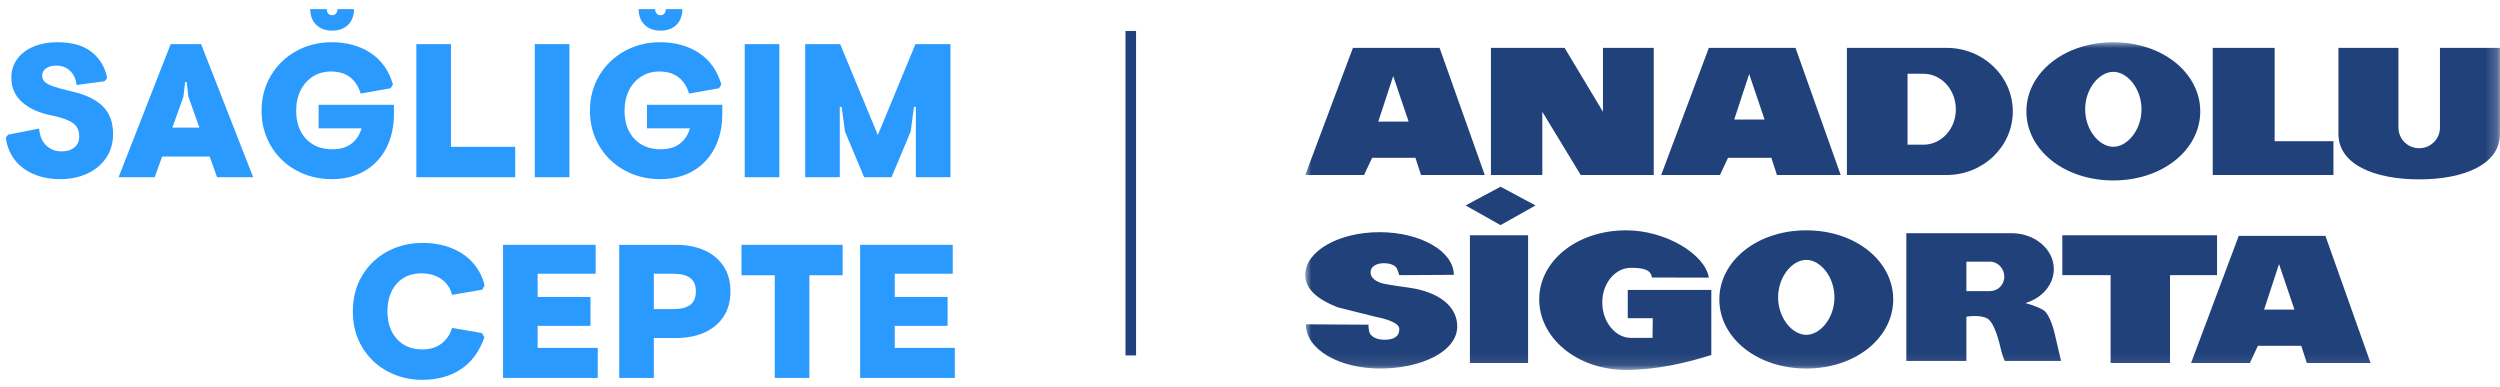 <?xml version="1.0" encoding="UTF-8"?>
<svg width="213px" height="33px" viewBox="0 0 213 33" version="1.1" xmlns="http://www.w3.org/2000/svg" xmlns:xlink="http://www.w3.org/1999/xlink">
    <title>Sağlığım Cepte WEB - Logo</title>
    <defs>
        <polygon id="path-1" points="0 0 101.793 0 101.793 27.9 0 27.9"></polygon>
    </defs>
    <g id="1---Landing-Page" stroke="none" stroke-width="1" fill="none" fill-rule="evenodd">
        <g id="UI-Elements/Header/Main/Not-Logined-Copy" transform="translate(-104, -33)">
            <g id="logo" transform="translate(104.497, 33.779)">
                <g id="Anadolu-Sigorta-01" transform="translate(110.71, 2.821)">
                    <mask id="mask-2" fill="white">
                        <use xlink:href="#path-1"></use>
                    </mask>
                    <g id="Clip-2"></g>
                    <path d="M77.318,0.479 L82.593,0.479 L82.593,8.432 L87.603,8.432 L87.603,11.31 L77.318,11.31 L77.318,0.479 Z M56.328,21.204 L58.319,21.204 C59.004,21.204 59.558,20.683 59.558,19.975 C59.558,19.266 59.01,18.692 58.328,18.692 L56.328,18.692 L56.328,21.204 Z M62.87,22.807 C63.501,23.175 63.87,24.902 63.87,24.902 L64.397,27.153 L59.597,27.153 C59.597,27.153 59.386,26.681 59.282,26.209 C59.176,25.738 58.753,23.906 58.122,23.542 C57.488,23.174 56.329,23.384 56.329,23.384 L56.329,27.153 L51.212,27.153 L51.212,16.267 L60.173,16.267 C62.168,16.267 63.778,17.637 63.778,19.328 C63.778,20.669 62.763,21.806 61.35,22.222 C61.349,22.221 62.233,22.442 62.87,22.807 L62.87,22.807 Z M40.287,21.735 C40.287,23.497 41.494,24.928 42.688,24.928 C43.884,24.928 45.088,23.497 45.088,21.735 C45.088,19.972 43.884,18.542 42.688,18.542 C41.494,18.542 40.287,19.972 40.287,21.735 L40.287,21.735 Z M35.28,21.911 C35.28,18.659 38.466,16.024 42.688,16.024 C46.912,16.024 50.096,18.659 50.096,21.911 C50.096,25.163 46.912,27.799 42.688,27.799 C38.466,27.799 35.28,25.163 35.28,21.911 L35.28,21.911 Z M84.279,22.776 L82.966,18.897 L81.695,22.776 L84.279,22.776 Z M75.473,27.327 L79.533,16.495 L86.918,16.495 L90.766,27.327 L85.334,27.327 L84.86,25.862 L81.167,25.862 L80.481,27.327 L75.473,27.327 Z M64.502,19.843 L64.502,16.442 L77.686,16.442 L77.686,19.843 L73.679,19.843 L73.679,27.327 L68.616,27.327 L68.616,19.843 L64.502,19.843 Z M34.597,26.648 C32.435,27.327 29.899,27.917 27.34,27.917 C23.117,27.917 19.933,25.164 19.933,21.911 C19.933,18.658 23.117,16.024 27.34,16.024 C30.72,16.024 34.071,18.066 34.385,20.054 L29.538,20.045 C29.43,19.372 28.849,19.219 27.71,19.219 C26.516,19.219 25.308,20.408 25.308,22.172 C25.308,23.935 26.523,25.186 27.717,25.186 L29.588,25.186 L29.609,23.508 L27.478,23.508 L27.478,21.101 L34.597,21.101 L34.597,26.648 Z M14.03,27.327 L18.987,27.327 L18.987,16.442 L14.03,16.442 L14.03,27.327 Z M16.639,12.308 L19.619,13.904 L16.639,15.58 L13.66,13.904 L16.639,12.308 Z M8.015,19.843 C8.015,19.843 7.937,19.581 7.831,19.322 C7.725,19.059 7.33,18.824 6.698,18.824 C6.064,18.824 5.562,19.111 5.562,19.607 C5.562,20.105 6.09,20.432 6.672,20.567 C7.252,20.695 8.698,20.888 8.698,20.888 C11.496,21.257 12.95,22.565 12.95,24.209 C12.95,26.356 9.878,27.8 6.38,27.8 C2.886,27.8 0.053,26.176 0.053,24.031 L5.391,24.064 C5.391,24.064 5.366,24.24 5.445,24.632 C5.523,25.026 5.986,25.346 6.752,25.346 C7.515,25.346 8.015,25.103 8.015,24.423 C8.015,23.742 6.04,23.403 6.04,23.403 L2.732,22.573 C1.083,21.916 0,21.058 0,19.817 C0,17.808 2.835,16.181 6.327,16.181 C9.824,16.181 12.657,17.809 12.657,19.817 L8.015,19.843 Z M101.793,0.479 L101.793,7.803 C101.793,10.421 98.709,11.682 94.909,11.682 C91.107,11.682 88.026,10.421 88.026,7.803 L88.026,0.479 L93.141,0.479 L93.141,7.277 C93.141,8.244 93.932,9.029 94.909,9.029 C95.882,9.029 96.678,8.244 96.678,7.277 L96.678,0.479 L101.793,0.479 Z M8.808,6.76 L7.495,2.88 L6.222,6.76 L8.808,6.76 Z M0,11.31 L4.062,0.479 L11.444,0.479 L15.294,11.31 L9.863,11.31 L9.388,9.846 L5.697,9.846 L5.009,11.31 L0,11.31 Z M15.821,11.31 L15.821,0.479 L22.098,0.479 L25.366,5.922 L25.366,0.479 L29.692,0.479 L29.692,11.31 L23.47,11.31 L20.199,5.922 L20.199,11.31 L15.821,11.31 Z M39.134,6.583 L37.822,2.703 L36.55,6.583 L39.134,6.583 Z M30.326,11.31 L34.387,0.479 L41.77,0.479 L45.621,11.31 L40.188,11.31 L39.713,9.846 L36.022,9.846 L35.334,11.31 L30.326,11.31 Z M51.316,8.728 L52.663,8.728 C54.193,8.728 55.432,7.394 55.432,5.72 C55.432,4.043 54.2,2.684 52.67,2.684 L51.316,2.684 L51.316,8.728 Z M46.149,11.31 L46.149,0.479 L54.647,0.479 C57.765,0.479 60.283,2.903 60.283,5.895 C60.283,8.886 57.758,11.311 54.64,11.311 L46.149,11.311 L46.149,11.31 Z M66.448,5.712 C66.448,7.476 67.652,8.905 68.848,8.905 C70.043,8.905 71.249,7.476 71.249,5.712 C71.249,3.949 70.043,2.52 68.848,2.52 C67.652,2.52 66.448,3.949 66.448,5.712 L66.448,5.712 Z M61.441,5.889 C61.441,2.636 64.626,0 68.848,0 C73.071,0 76.255,2.636 76.255,5.889 C76.255,9.14 73.071,11.774 68.848,11.774 C64.626,11.774 61.441,9.14 61.441,5.889 L61.441,5.889 Z" id="Fill-1" fill="#21417A" mask="url(#mask-2)"></path>
                </g>
                <g id="SAĞLIĞIM-CEPTE" fill="#2A9AFF" fill-rule="nonzero">
                    <path d="M3.094,5.654 C3.094,5.87 3.17,6.051 3.321,6.197 C3.472,6.342 3.723,6.475 4.074,6.593 C4.425,6.712 4.925,6.847 5.573,6.998 C6.772,7.268 7.665,7.692 8.254,8.27 C8.842,8.848 9.137,9.634 9.137,10.627 C9.137,11.416 8.937,12.101 8.537,12.685 C8.138,13.268 7.598,13.713 6.917,14.021 C6.237,14.329 5.481,14.483 4.649,14.483 C3.775,14.483 3,14.334 2.325,14.037 C1.65,13.74 1.115,13.325 0.721,12.79 C0.327,12.255 0.086,11.642 0,10.951 L0.194,10.692 L2.835,10.174 C2.889,10.8 3.091,11.281 3.442,11.615 C3.793,11.95 4.228,12.118 4.747,12.118 C5.211,12.118 5.578,12.004 5.848,11.777 C6.118,11.551 6.253,11.248 6.253,10.87 C6.253,10.525 6.18,10.244 6.035,10.028 C5.889,9.812 5.643,9.626 5.297,9.469 C4.952,9.312 4.46,9.169 3.823,9.04 C2.808,8.834 1.995,8.462 1.385,7.922 C0.775,7.382 0.47,6.691 0.47,5.848 C0.47,5.233 0.64,4.695 0.98,4.236 C1.32,3.777 1.787,3.426 2.381,3.183 C2.975,2.94 3.645,2.819 4.39,2.819 C5.643,2.819 6.618,3.097 7.314,3.653 C8.011,4.209 8.451,4.946 8.635,5.864 L8.424,6.14 L6.026,6.464 C5.972,5.967 5.792,5.567 5.484,5.265 C5.176,4.963 4.774,4.811 4.277,4.811 C3.931,4.811 3.648,4.89 3.426,5.046 C3.205,5.203 3.094,5.405 3.094,5.654 Z" id="S"></path>
                    <path d="M14.045,2.981 L16.637,2.981 L21.076,14.321 L17.998,14.321 L17.366,12.555 L13.316,12.555 L12.685,14.321 L9.607,14.321 L14.045,2.981 Z M16.492,10.093 L15.552,7.452 L15.406,6.205 L15.277,6.205 L15.131,7.452 L14.191,10.093 L16.492,10.093 Z" id="A"></path>
                    <path d="M33.064,8.149 L33.064,8.942 C33.064,10.033 32.848,10.997 32.416,11.834 C31.984,12.671 31.369,13.322 30.569,13.786 C29.77,14.251 28.836,14.483 27.767,14.483 C26.654,14.483 25.642,14.232 24.729,13.729 C23.817,13.227 23.099,12.531 22.575,11.64 C22.051,10.749 21.789,9.752 21.789,8.651 C21.789,7.549 22.054,6.553 22.583,5.662 C23.112,4.771 23.833,4.074 24.745,3.572 C25.658,3.07 26.665,2.819 27.767,2.819 C29.052,2.819 30.156,3.124 31.08,3.734 C32.003,4.344 32.638,5.238 32.983,6.415 L32.789,6.739 L30.229,7.193 C30.056,6.599 29.759,6.137 29.338,5.808 C28.917,5.478 28.372,5.314 27.702,5.314 C27.13,5.314 26.619,5.454 26.171,5.735 C25.723,6.016 25.372,6.407 25.118,6.909 C24.864,7.412 24.737,7.992 24.737,8.651 C24.737,9.655 25.015,10.454 25.572,11.048 C26.128,11.642 26.876,11.939 27.815,11.939 C28.474,11.939 29.012,11.786 29.427,11.478 C29.843,11.17 30.137,10.73 30.31,10.157 L26.649,10.157 L26.649,8.149 L33.064,8.149 Z M29.662,0 C29.662,0.551 29.497,0.994 29.168,1.328 C28.839,1.663 28.382,1.831 27.799,1.831 C27.227,1.831 26.773,1.663 26.438,1.328 C26.104,0.994 25.936,0.551 25.936,0 L27.346,0 C27.346,0.151 27.386,0.275 27.467,0.373 C27.548,0.47 27.659,0.518 27.799,0.518 C27.94,0.518 28.05,0.47 28.131,0.373 C28.212,0.275 28.253,0.151 28.253,0 L29.662,0 Z" id="Ğ"></path>
                    <polygon id="L" points="37.924 2.981 37.924 11.729 43.4 11.729 43.4 14.321 34.976 14.321 34.976 2.981"></polygon>
                    <polygon id="I" points="48.017 14.321 45.068 14.321 45.068 2.981 48.017 2.981"></polygon>
                    <path d="M61.042,8.149 L61.042,8.942 C61.042,10.033 60.826,10.997 60.394,11.834 C59.962,12.671 59.346,13.322 58.547,13.786 C57.748,14.251 56.813,14.483 55.744,14.483 C54.632,14.483 53.619,14.232 52.707,13.729 C51.794,13.227 51.076,12.531 50.552,11.64 C50.028,10.749 49.766,9.752 49.766,8.651 C49.766,7.549 50.031,6.553 50.56,5.662 C51.089,4.771 51.81,4.074 52.723,3.572 C53.636,3.07 54.643,2.819 55.744,2.819 C57.029,2.819 58.134,3.124 59.057,3.734 C59.98,4.344 60.615,5.238 60.961,6.415 L60.766,6.739 L58.207,7.193 C58.034,6.599 57.737,6.137 57.316,5.808 C56.894,5.478 56.349,5.314 55.679,5.314 C55.107,5.314 54.597,5.454 54.148,5.735 C53.7,6.016 53.349,6.407 53.096,6.909 C52.842,7.412 52.715,7.992 52.715,8.651 C52.715,9.655 52.993,10.454 53.549,11.048 C54.105,11.642 54.853,11.939 55.793,11.939 C56.452,11.939 56.989,11.786 57.405,11.478 C57.821,11.17 58.115,10.73 58.288,10.157 L54.626,10.157 L54.626,8.149 L61.042,8.149 Z M57.64,0 C57.64,0.551 57.475,0.994 57.145,1.328 C56.816,1.663 56.36,1.831 55.777,1.831 C55.204,1.831 54.751,1.663 54.416,1.328 C54.081,0.994 53.914,0.551 53.914,0 L55.323,0 C55.323,0.151 55.364,0.275 55.444,0.373 C55.526,0.47 55.636,0.518 55.777,0.518 C55.917,0.518 56.028,0.47 56.109,0.373 C56.19,0.275 56.23,0.151 56.23,0 L57.64,0 Z" id="Ğ"></path>
                    <polygon id="I" points="65.902 14.321 62.953 14.321 62.953 2.981 65.902 2.981"></polygon>
                    <polygon id="M" points="77.096 10.417 75.46 14.321 73.127 14.321 71.491 10.417 71.215 8.327 71.053 8.327 71.053 14.321 68.105 14.321 68.105 2.981 71.086 2.981 74.293 10.724 77.501 2.981 80.482 2.981 80.482 14.321 77.533 14.321 77.533 8.327 77.371 8.327"></polygon>
                    <path d="M35.51,28.991 C36.126,28.991 36.653,28.831 37.09,28.513 C37.527,28.194 37.838,27.743 38.021,27.16 L40.565,27.598 L40.775,27.954 C40.354,29.164 39.687,30.071 38.775,30.676 C37.862,31.28 36.769,31.583 35.494,31.583 C34.414,31.583 33.423,31.343 32.522,30.862 C31.62,30.381 30.901,29.698 30.367,28.813 C29.832,27.927 29.565,26.906 29.565,25.751 C29.565,24.595 29.832,23.575 30.367,22.689 C30.901,21.803 31.62,21.12 32.522,20.64 C33.423,20.159 34.414,19.919 35.494,19.919 C36.434,19.919 37.276,20.073 38.021,20.381 C38.767,20.688 39.374,21.118 39.844,21.668 C40.314,22.219 40.63,22.846 40.792,23.548 L40.581,23.904 L38.021,24.341 C37.87,23.769 37.565,23.321 37.106,22.997 C36.647,22.673 36.083,22.511 35.413,22.511 C34.517,22.511 33.809,22.808 33.291,23.402 C32.773,23.996 32.513,24.779 32.513,25.751 C32.513,26.723 32.781,27.506 33.315,28.1 C33.85,28.694 34.582,28.991 35.51,28.991 Z" id="C"></path>
                    <polygon id="E" points="45.311 24.52 49.815 24.52 49.815 26.982 45.311 26.982 45.311 28.861 50.431 28.861 50.431 31.421 42.363 31.421 42.363 20.081 50.252 20.081 50.252 22.543 45.311 22.543"></polygon>
                    <path d="M57.121,20.081 C58.028,20.081 58.83,20.237 59.527,20.551 C60.224,20.864 60.766,21.317 61.155,21.911 C61.544,22.505 61.738,23.218 61.738,24.05 C61.738,24.881 61.544,25.594 61.155,26.188 C60.766,26.782 60.224,27.236 59.527,27.549 C58.83,27.862 58.028,28.019 57.121,28.019 L55.21,28.019 L55.21,31.421 L52.261,31.421 L52.261,20.081 L57.121,20.081 Z M56.878,25.556 C57.505,25.556 57.98,25.438 58.304,25.2 C58.628,24.962 58.79,24.579 58.79,24.05 C58.79,23.521 58.628,23.137 58.304,22.9 C57.98,22.662 57.505,22.543 56.878,22.543 L55.21,22.543 L55.21,25.556 L56.878,25.556 Z" id="P"></path>
                    <polygon id="T" points="65.513 31.421 65.513 22.673 62.678 22.673 62.678 20.081 71.296 20.081 71.296 22.673 68.461 22.673 68.461 31.421"></polygon>
                    <polygon id="E" points="75.735 24.52 80.239 24.52 80.239 26.982 75.735 26.982 75.735 28.861 80.854 28.861 80.854 31.421 72.787 31.421 72.787 20.081 80.676 20.081 80.676 22.543 75.735 22.543"></polygon>
                </g>
                <line x1="95.846" y1="1.859" x2="95.846" y2="29.503" id="Path-3" stroke="#21417A" stroke-width="0.9"></line>
            </g>
        </g>
    </g>
</svg>